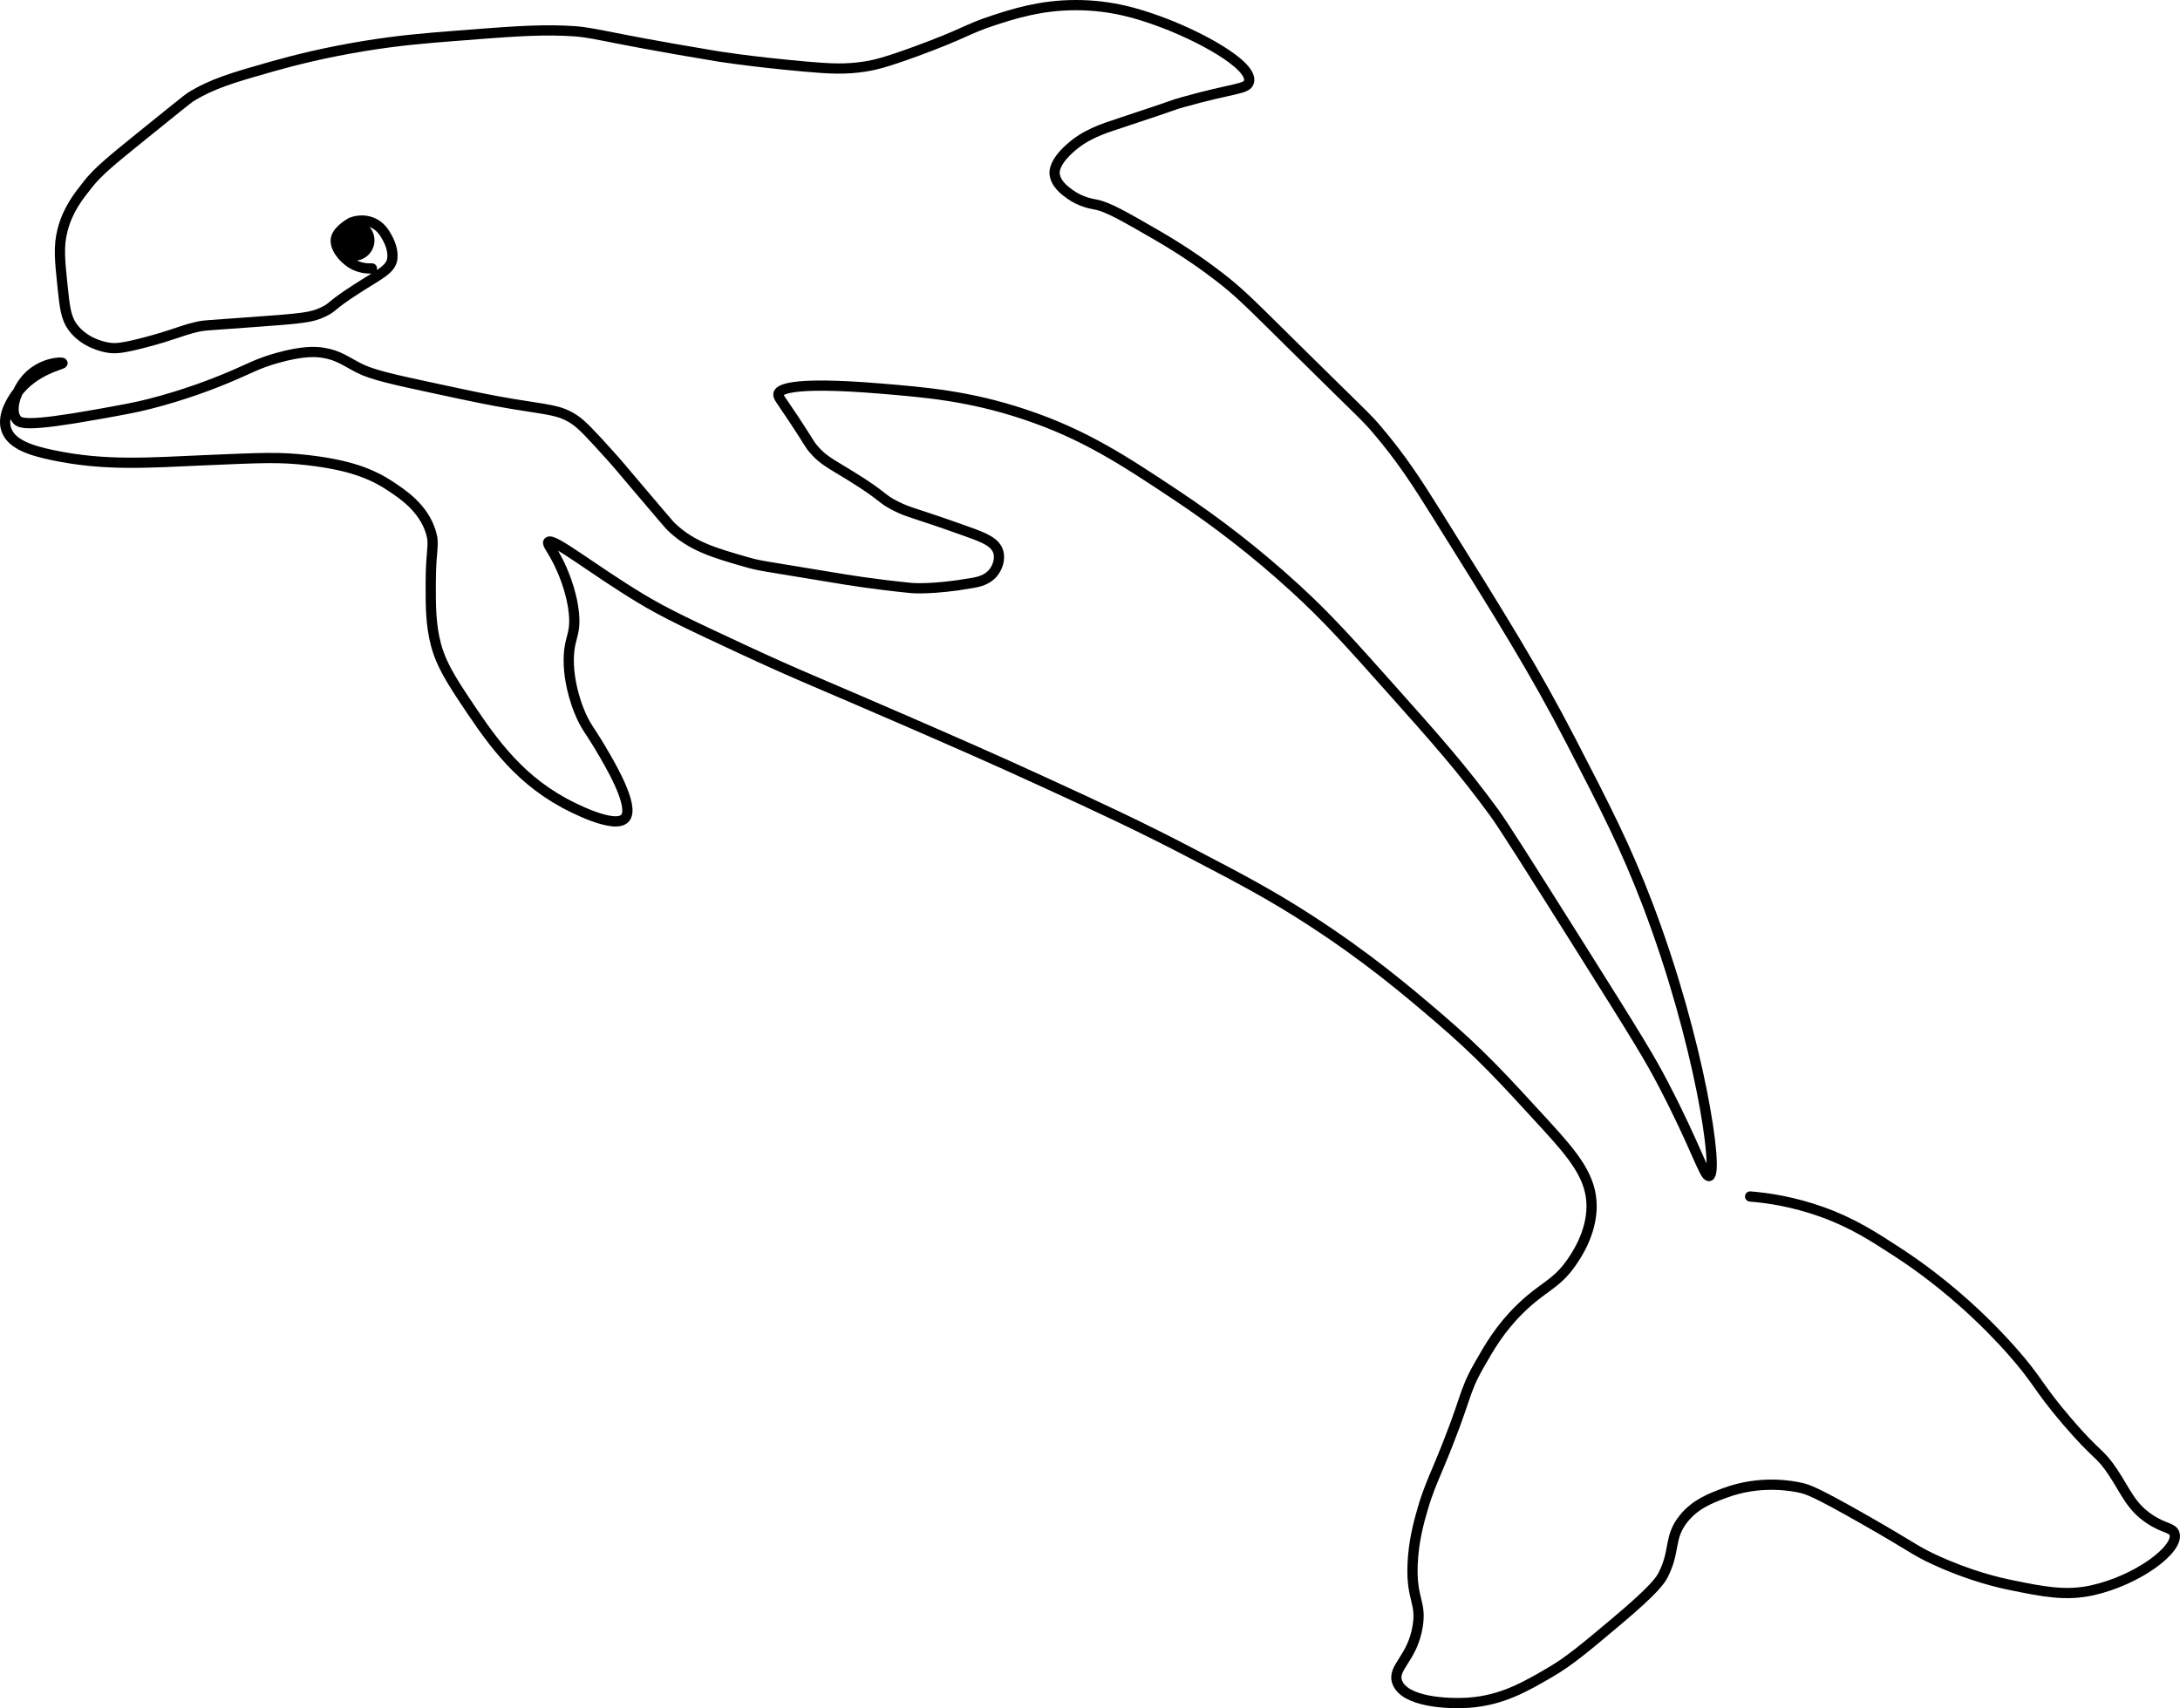 <?xml version="1.0" encoding="UTF-8"?><svg id="Layer_1" xmlns="http://www.w3.org/2000/svg" viewBox="0 0 426.29 334.08"><defs><style>.cls-1{fill:none;stroke-linecap:round;}.cls-1,.cls-2{stroke:#000;stroke-miterlimit:10;stroke-width:2px;}</style></defs><path class="cls-1" d="M72.73,52.5c-.77.03-2.4,0-4-1-1.7-1.06-3.48-3.25-3-5,.45-1.66,2.95-2.96,3-3,.51-.19,2.19-.73,4,0,1.73.7,2.53,2.14,3,3,.22.41,1.19,2.17,1,4-.23,2.2-2.48,3.09-7,6-5.46,3.52-4.39,3.49-6.5,4.5-2.25,1.08-3.79,1.27-14,2-9.13.66-9.43.61-11,1-3.15.77-4.38,1.54-10,3-4.46,1.16-5.72,1.2-7,1-.83-.13-4.62-.81-7-4-1.33-1.78-1.57-3.88-2-8-.54-5.23-.81-7.84,0-11,1.03-3.99,3.07-6.56,5-9,1.98-2.49,4.68-4.69,10-9,6.36-5.14,9.55-7.72,10-8,4.27-2.64,8.24-3.8,16-6,4.3-1.22,10.37-2.75,18-4,6.8-1.11,11.87-1.52,18-2,10.25-.8,15.38-1.2,21-1,6.41.23,5.41.92,30,5,0,0,6.16,1.02,17,2,5.1.46,8.15.61,12,0,1.64-.26,3.73-.7,10-3,9.37-3.43,9.8-4.3,15-6,3.9-1.27,9.11-2.97,16-3,7.3-.03,12.72,1.84,16,3,7.91,2.8,18.89,8.69,18,12-.4,1.51-2.78,1.12-13,4-2.35.66-.19.11-12,4-3.89,1.28-6.95,2.27-10,5-3.11,2.78-3.04,4.55-3,5,.18,1.98,2.09,3.34,3,4,2.11,1.51,4.24,1.86,5,2,2.37.44,5.58,2.29,12,6,5.77,3.33,9.99,6.45,12,8,4.16,3.19,6.03,5.14,15,14,13.67,13.51,13.8,13.42,16,16,4.73,5.54,7.7,10.11,12,17,12.53,20.05,18.8,30.08,26,44,6.65,12.86,10.7,20.7,15,32,10.16,26.73,13.93,52.44,12,53-.93.27-2.48-5.53-9-18-2.56-4.9-4.46-8.09-17-28-9.45-15-14.21-22.54-16-25-6.27-8.6-11.51-14.48-20-24-8.41-9.44-12.62-14.16-19-20-7.81-7.15-15.62-13.09-23-18-10.42-6.93-18.14-12.06-30-16-10.73-3.56-19.18-4.27-28-5-18.7-1.56-19.84.44-20,1-.16.56.24.85,3,5,3.01,4.52,2.92,4.78,4,6,1.79,2.03,3.15,2.63,7,5,7.09,4.37,5.75,4.38,9,6,2.74,1.37,3.25,1.14,14,5,3.11,1.12,5.44,1.99,6,4,.38,1.39-.17,2.98-1,4-1.18,1.47-2.95,1.81-4,2-7.93,1.4-12,1-12,1-7.27-.71-12.86-1.64-15-2-14.44-2.4-14.54-2.3-17-3-6.72-1.91-11.04-3.2-15-7-.3-.29-2.2-2.52-6-7-3.79-4.47-4.43-5.27-6-7-3.59-3.97-5.39-5.96-7-7-2.85-1.84-4.72-1.79-12-3-4.52-.75-8.01-1.5-15-3-8.25-1.77-12.42-2.68-15-4-2.66-1.36-4.04-2.52-7-3-1.41-.23-3.9-.43-9,1-4.03,1.13-5.27,2.04-10,4-2.26.94-7.93,3.2-15,5-2.72.69-5.14,1.13-10,2-13.97,2.51-15.35,1.85-16,1-1.45-1.91.03-5.8,2-8,2.79-3.12,6.9-3.26,7-3,.11.31-5.57,1.23-9,6-.65.91-2.96,4.12-2,7,.98,2.94,4.93,4.14,9,5,10.38,2.19,18.8,1.48,30,1,11.02-.47,14.4-.65,20,0,7.86.91,12.28,2.55,16,5,2.5,1.64,6.52,4.29,8,9,.82,2.59.02,3.13,0,10-.01,4.43-.02,8.1,1,12,.63,2.42,1.68,4.99,5,10,5.36,8.1,10.45,15.78,20,21,1.31.72,9.98,5.3,12,3,1.99-2.27-3.03-10.69-5-14-1.84-3.09-2.81-4.01-4-7-1.73-4.33-1.97-8.04-2-9-.18-5.36,1.43-5.39,1-10-.44-4.72-2.53-9.06-3-10-1.34-2.69-2.31-3.65-2-4,.84-.95,8.56,5.29,18,11,4.91,2.97,9.94,5.31,20,10,11.3,5.26,15.07,6.63,32,14,8.68,3.78,16.63,7.23,27,12,10.87,4.99,18.72,8.62,29,14,9.56,5,15.32,8.02,23,13,11.28,7.31,18.98,13.85,25,19,8.19,7.01,12.46,11.67,21,21,5.66,6.18,9.04,10.35,9,16-.04,5.35-3.13,9.76-4,11-3.03,4.32-5.47,4.56-10,9-3.94,3.86-6.02,7.52-8,11-3.29,5.78-2.16,6.06-8,20-1.22,2.91-2.08,4.84-3,8-.76,2.6-1.82,6.35-2,11-.26,6.89,1.75,7.24,1,12-1.02,6.45-5.07,8.09-4,11,1.42,3.84,9.72,4.3,14,4,6.53-.46,11.23-3.21,16-6,3.66-2.14,6.77-4.76,13-10,7.54-6.34,8.52-8.07,9-9,2.44-4.77,1.03-7.31,4-11,2.31-2.87,5.28-3.98,8-5,7.1-2.65,13.4-1.37,15-1,1.26.29,2.73.73,12,6,9.98,5.67,9.99,6.14,14,8,6.96,3.23,12.72,4.54,15,5,6.3,1.28,10.74,2.19,16,1,8.79-1.98,16.81-7.99,16-11-.35-1.29-2.04-.98-5-3-3.55-2.42-4.47-5.16-7-9-2.71-4.1-2.97-2.96-9-10-5.93-6.92-5.56-7.89-11-14-1.54-1.73-4.66-5.12-9-9-5.93-5.3-11.02-8.71-13-10-4.9-3.19-8.98-5.85-15-8-5.64-2.01-10.59-2.73-14-3"/><circle class="cls-2" cx="69.23" cy="47" r="3"/></svg>